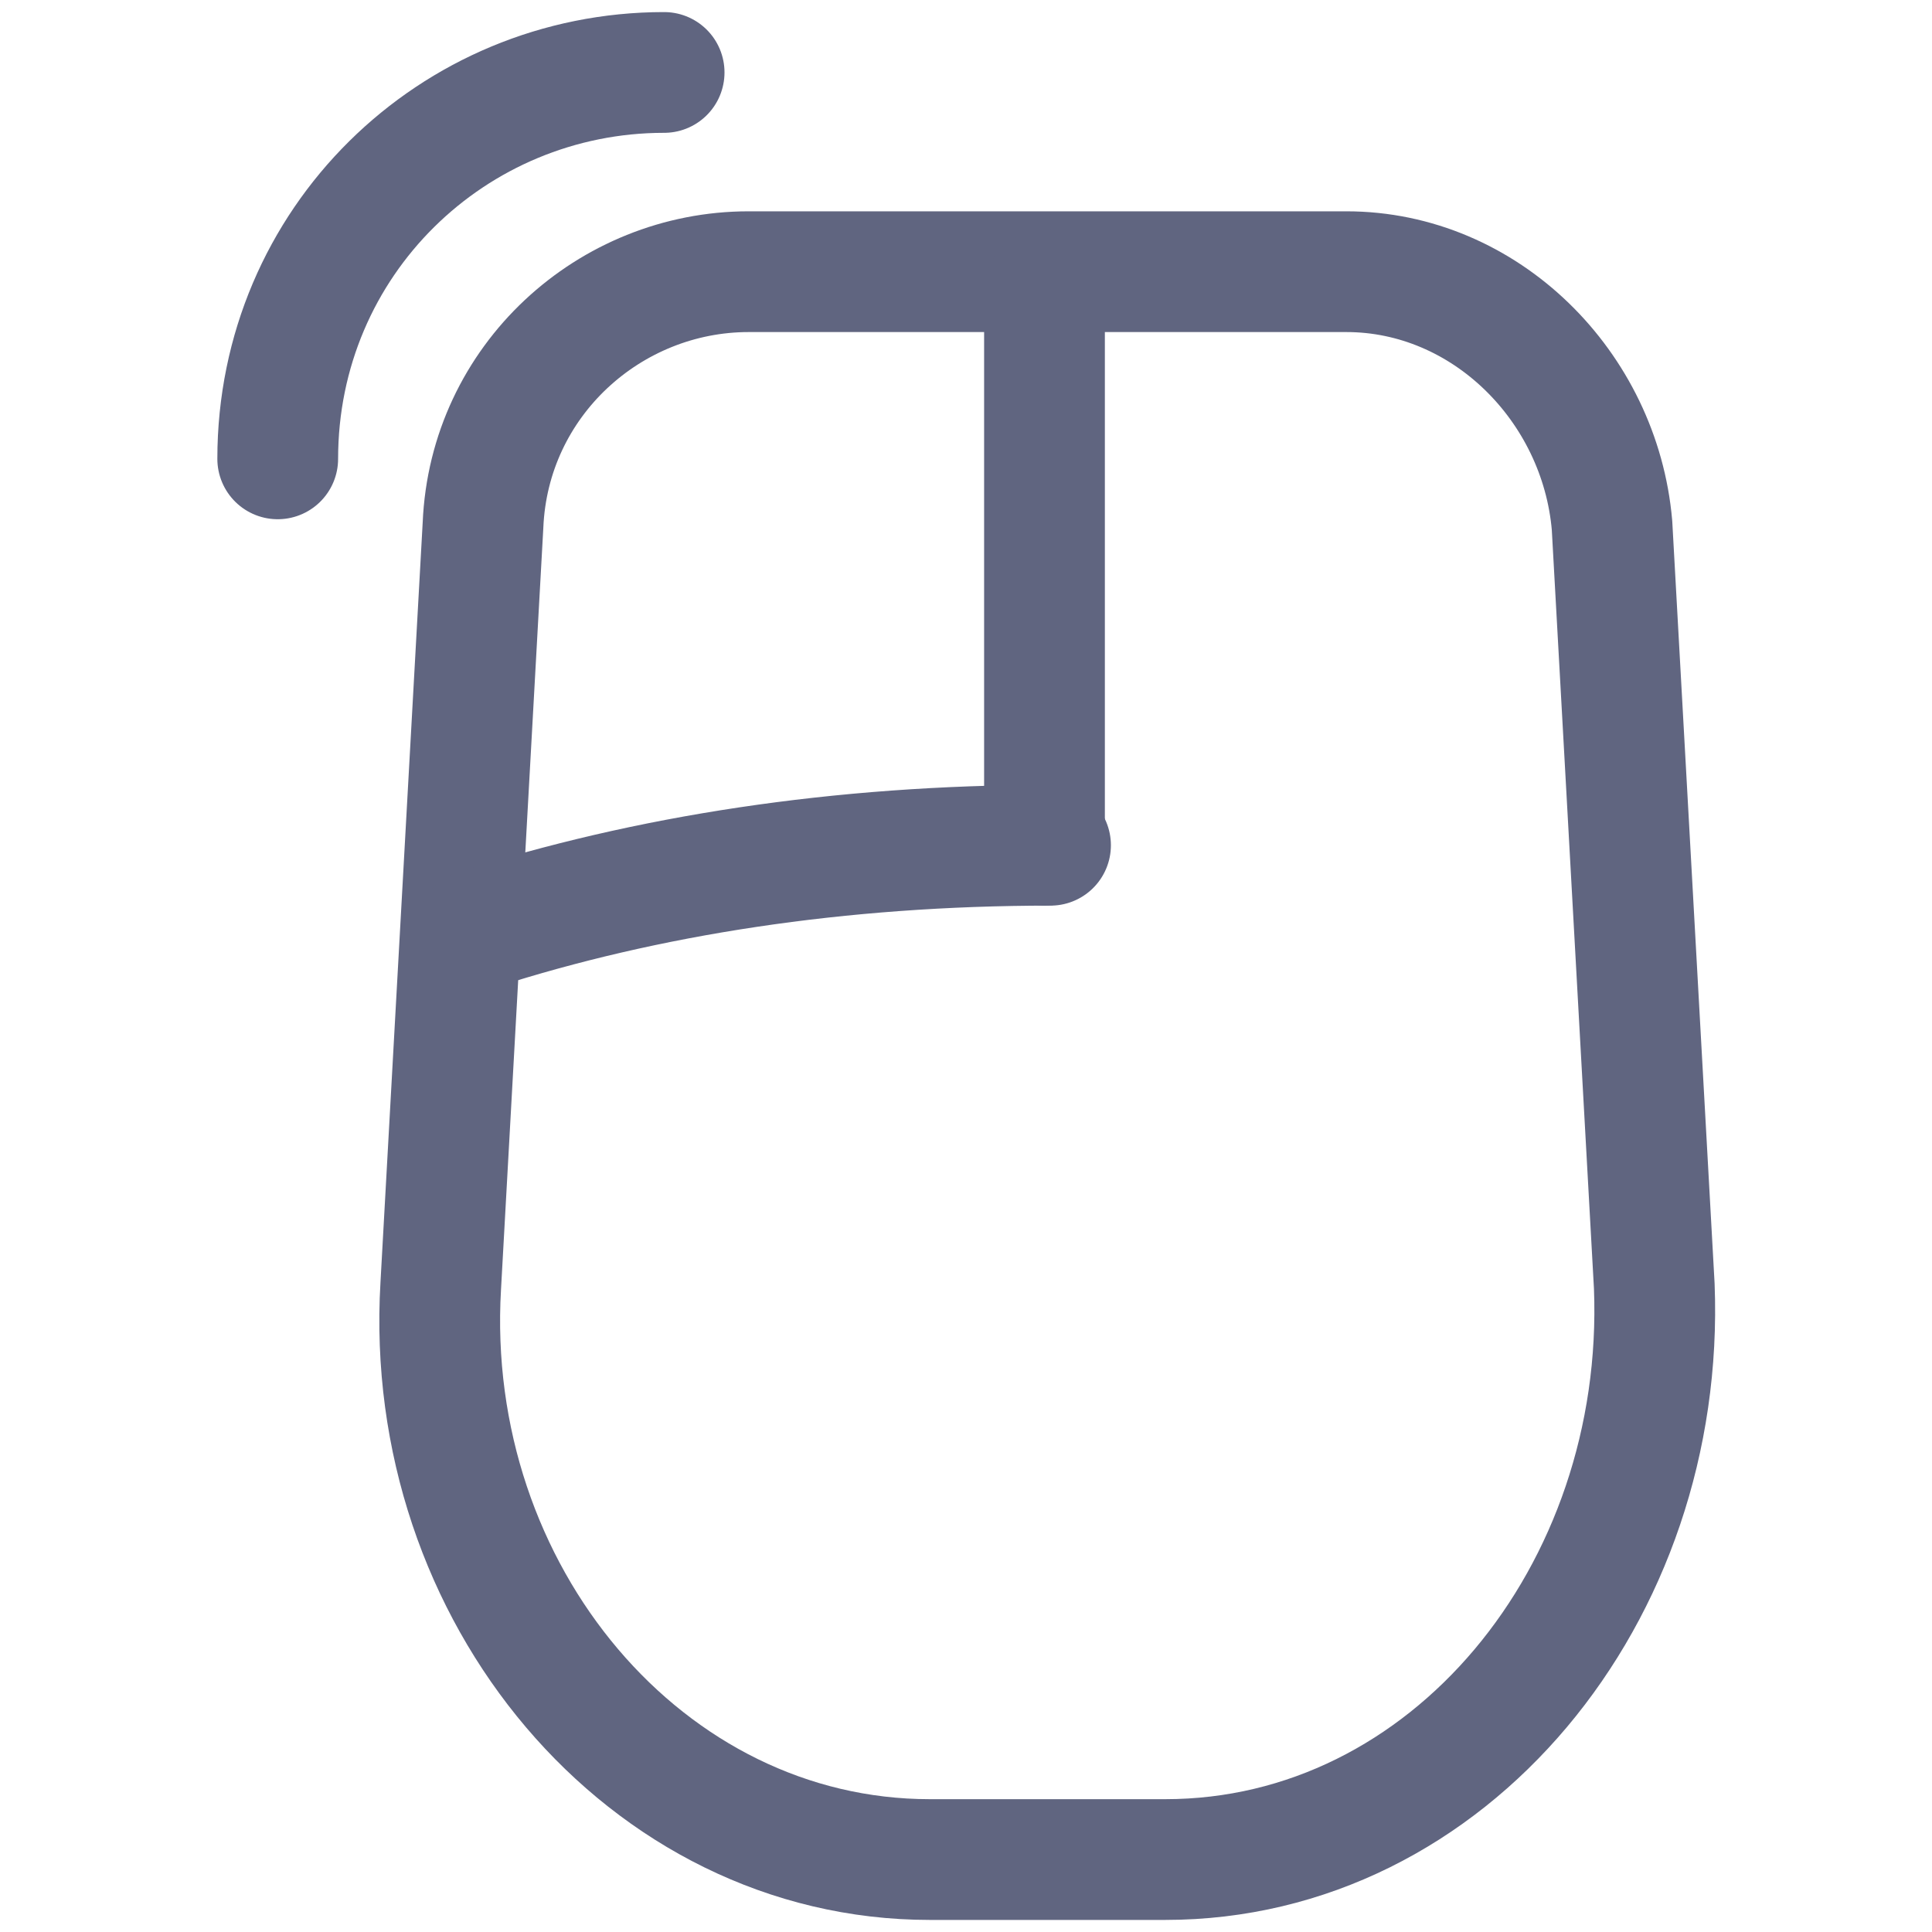 <svg width="16" height="16" viewBox="0 0 16 16" fill="none" xmlns="http://www.w3.org/2000/svg">
<path d="M9.65 15.4H7.7C5.35 15.4 3.5 13.2 3.65 10.65L4 4.35C4.05 3.15 5.05 2.25 6.2 2.25H11.15C12.3 2.25 13.25 3.2 13.35 4.35L13.7 10.65C13.8 13.2 12 15.4 9.65 15.4Z" stroke="#606580" stroke-miterlimit="10" stroke-linecap="round" stroke-linejoin="round"/>
<path d="M3.95 7.7C5.35 7.25 6.95 7 8.7 7" stroke="#606580" stroke-miterlimit="10" stroke-linecap="round" stroke-linejoin="round"/>
<path d="M8.65 2.4V7" stroke="#606580" stroke-miterlimit="10" stroke-linecap="round" stroke-linejoin="round"/>
<path d="M5.5 0.6C3.75 0.6 2.3 2 2.3 3.8" stroke="#606580" stroke-miterlimit="10" stroke-linecap="round" stroke-linejoin="round"/>
</svg>
